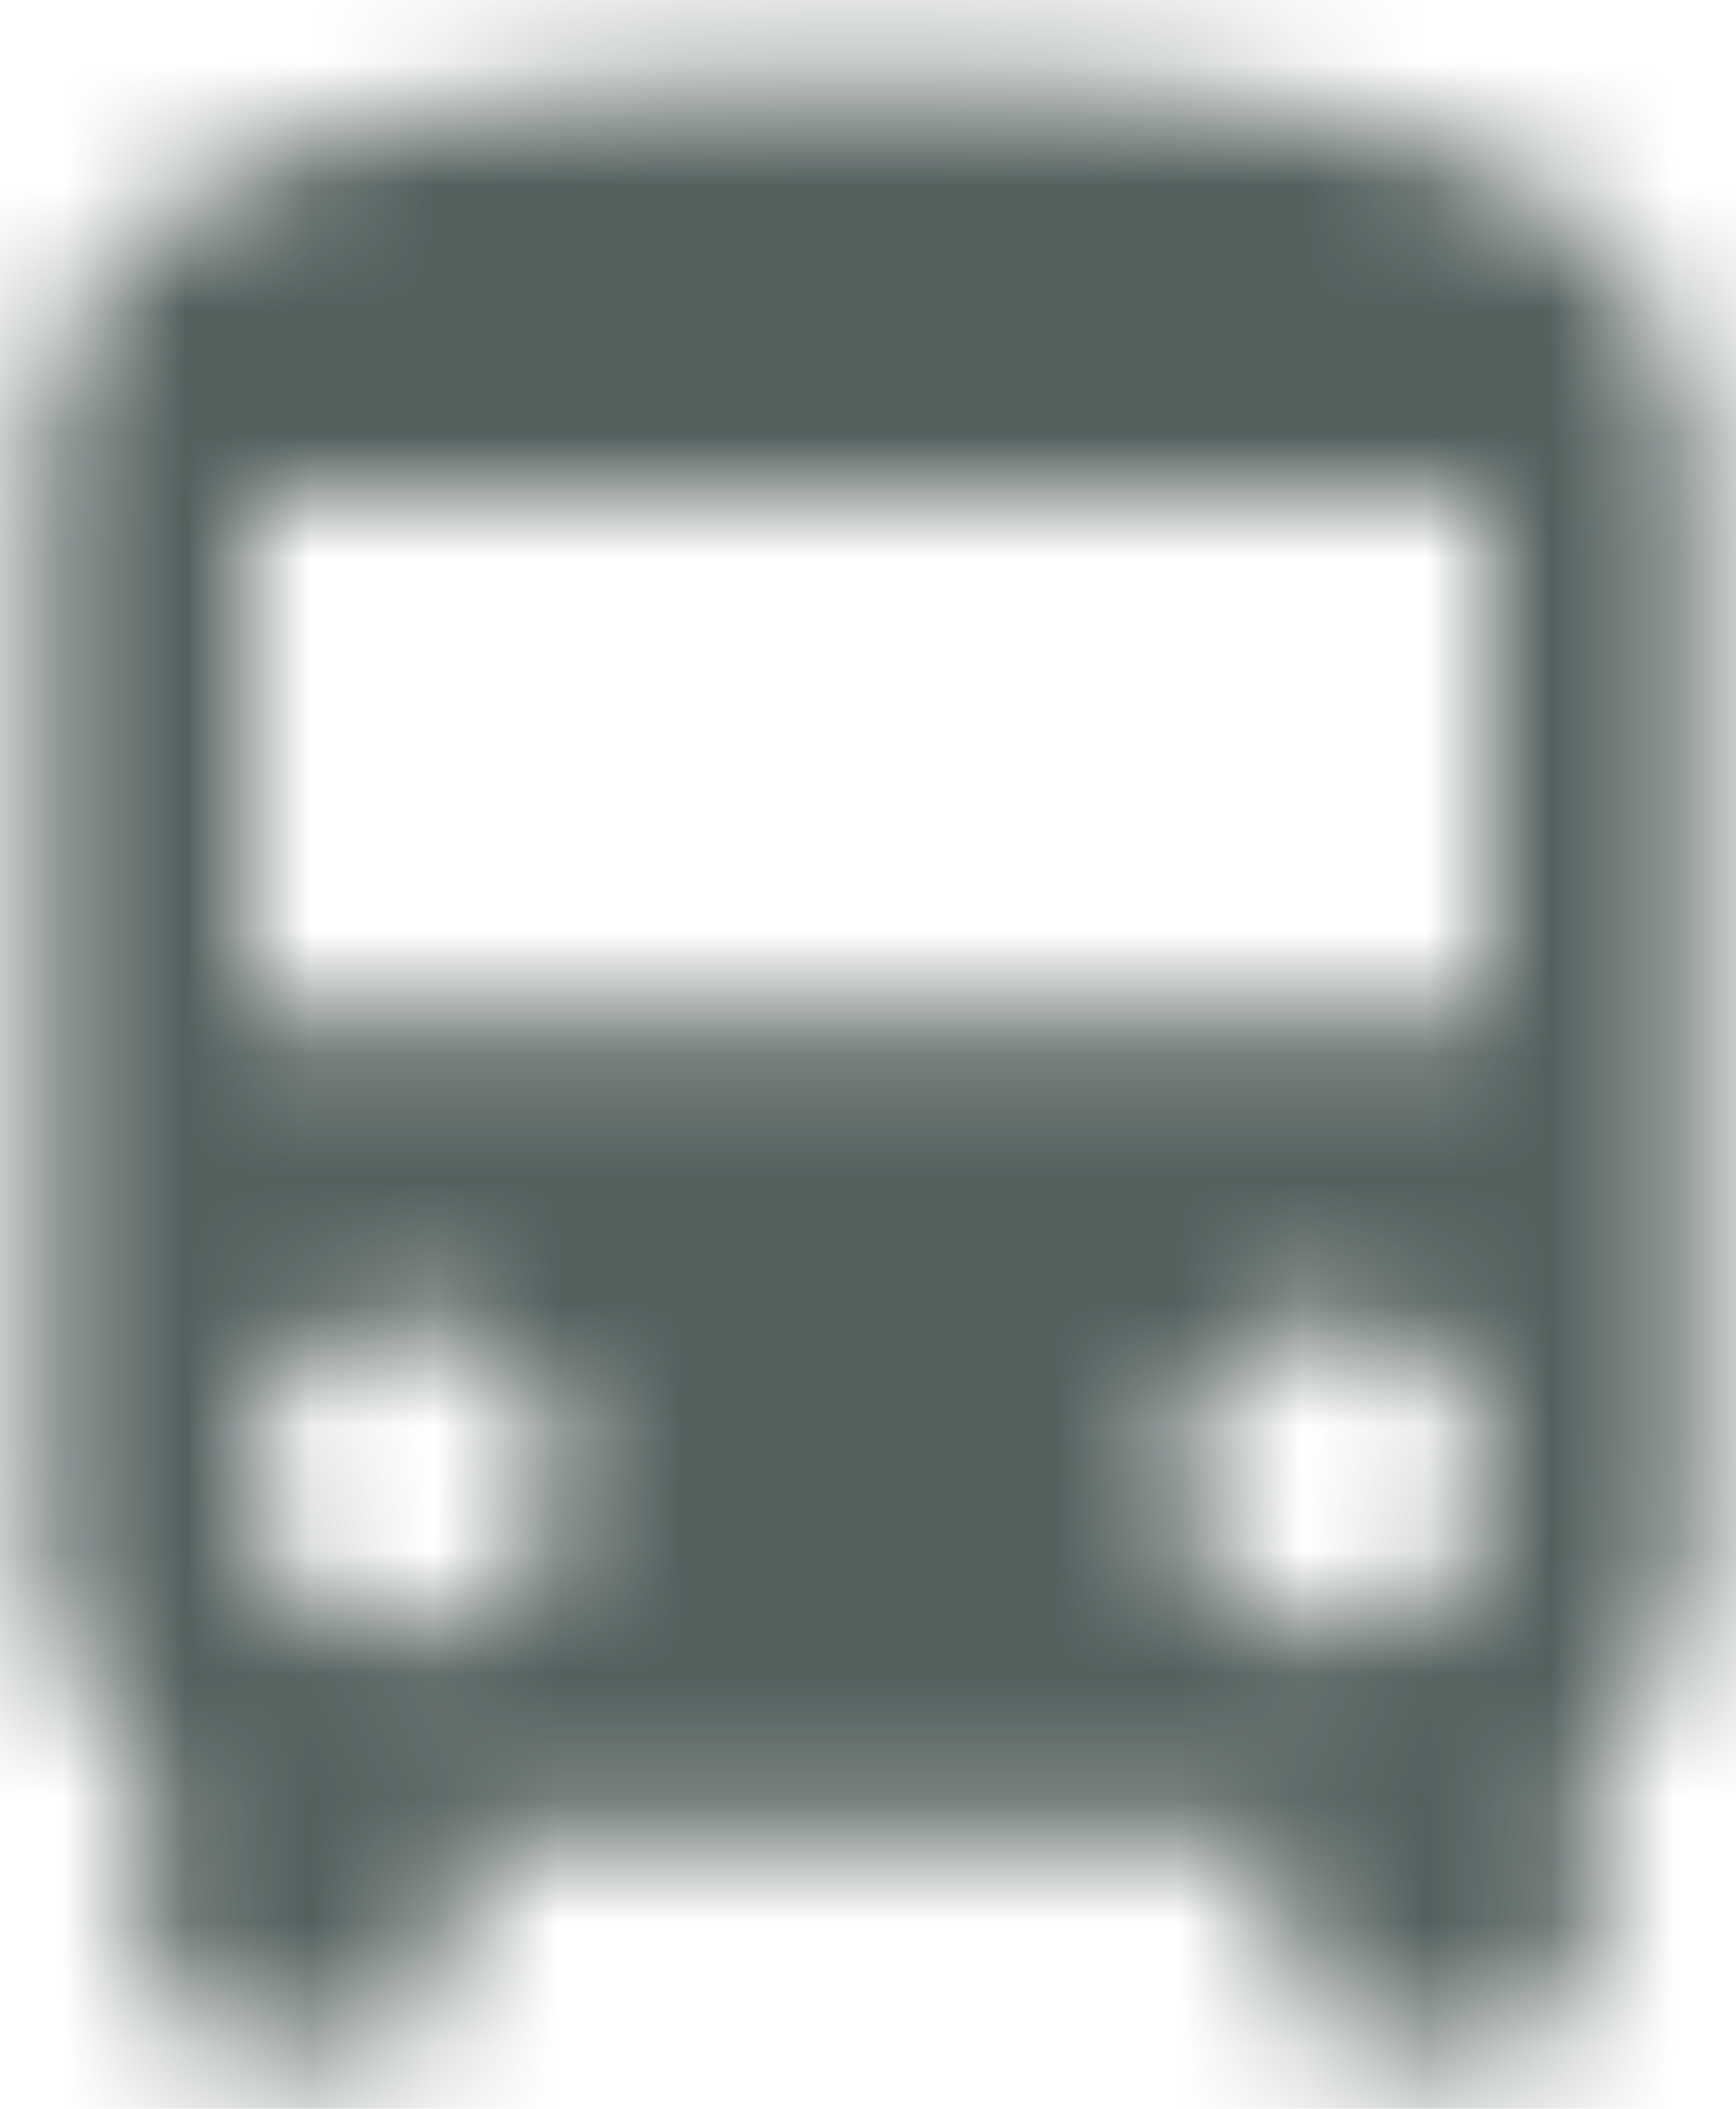 <svg width="14" height="17" xmlns="http://www.w3.org/2000/svg" xmlns:xlink="http://www.w3.org/1999/xlink"><defs><path d="M3.333 13.333c0 .734.325 1.392.834 1.85v1.484c0 .458.375.833.833.833h.833a.836.836 0 0 0 .834-.833v-.834h6.666v.834c0 .458.375.833.834.833H15a.836.836 0 0 0 .833-.833v-1.484a2.488 2.488 0 0 0 .834-1.85V5c0-2.917-2.984-3.333-6.667-3.333S3.333 2.083 3.333 5v8.333zm2.917.834c-.692 0-1.25-.559-1.25-1.25 0-.692.558-1.25 1.25-1.25s1.25.558 1.25 1.25c0 .691-.558 1.25-1.25 1.25zm7.5 0c-.692 0-1.25-.559-1.25-1.25 0-.692.558-1.25 1.25-1.25s1.25.558 1.25 1.25c0 .691-.558 1.25-1.25 1.25zm1.25-5H5V5h10v4.167z" id="a"/></defs><g transform="translate(-3 -1)" fill="none" fill-rule="evenodd"><mask id="b" fill="#fff"><use xlink:href="#a"/></mask><g mask="url(#b)" fill="#53605E"><path d="M0 0h20v20H0z"/></g></g></svg>